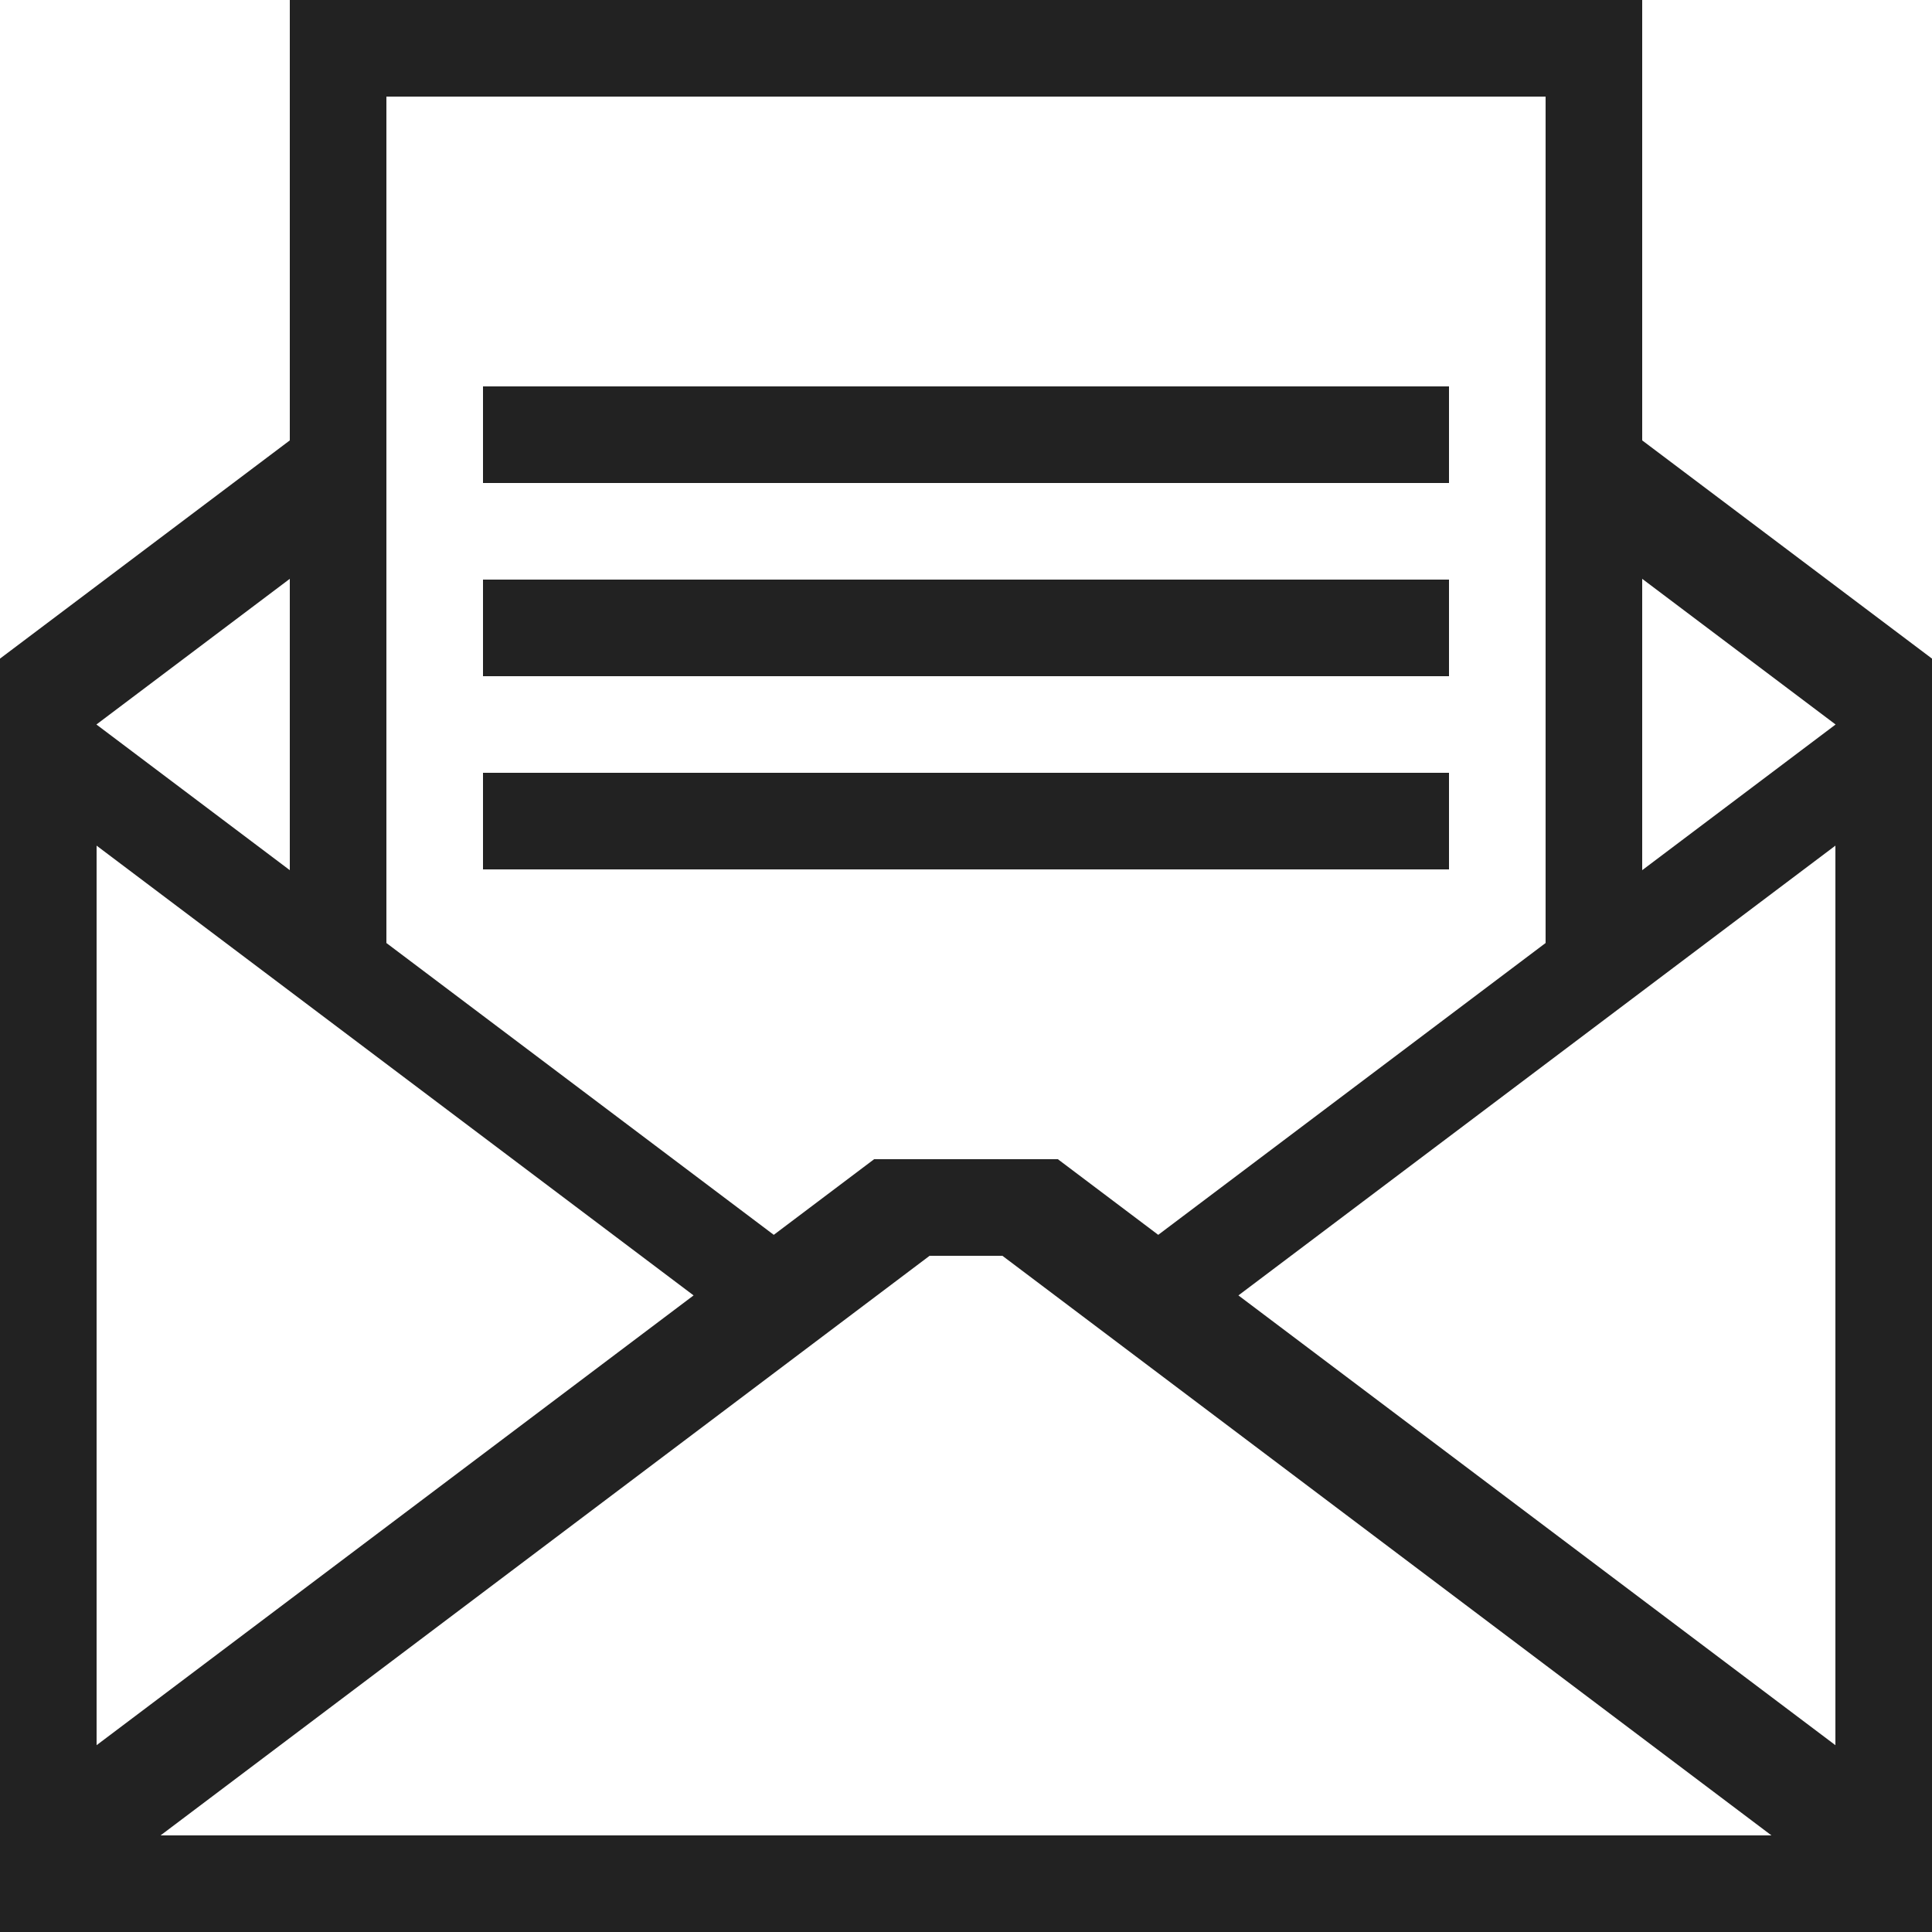 <?xml version="1.0" encoding="UTF-8" standalone="no"?>
<!--
 
                  ╔╗╔┌─┐┌┬┐┌─┐╔═╗┬  ┬┌─┐┬─┐┌─┐┬  ┌─┐┬ ┬
                  ║║║│ │ │ └─┐║ ║└┐┌┘├┤ ├┬┘├┤ │  │ ││││
                  ╝╚╝└─┘ ┴ └─┘╚═╝ └┘ └─┘┴└─└  ┴─┘└─┘└┴┘
 
                   email_icon_open.svg created 2024/12/07
                   by Richard JUAN (contact@richard-juan.com)
 
                   All rights reserved to Richard JUAN
 
-->





<svg
   width="800px"
   height="800px"
   viewBox="0 0 20 20"
   version="1.1"
   id="svg1"
   sodipodi:docname="email_icon_open.svg"
   inkscape:version="1.4 (86a8ad7, 2024-10-11)"
   xmlns:inkscape="http://www.inkscape.org/namespaces/inkscape"
   xmlns:sodipodi="http://sodipodi.sourceforge.net/DTD/sodipodi-0.dtd"
   xmlns="http://www.w3.org/2000/svg"
   xmlns:svg="http://www.w3.org/2000/svg">
  <defs
     id="defs1">
    <filter
       style="color-interpolation-filters:sRGB;"
       inkscape:label="Invert"
       id="filter2"
       x="0"
       y="0"
       width="1"
       height="1">
      <feColorMatrix
         type="hueRotate"
         values="180"
         result="color1"
         id="feColorMatrix1" />
      <feColorMatrix
         values="-1 0 0 0 1 0 -1 0 0 1 0 0 -1 0 1 -0.21 -0.72 -0.07 2 0 "
         result="color2"
         id="feColorMatrix2" />
    </filter>
  </defs>
  <sodipodi:namedview
     id="namedview1"
     pagecolor="#ffffff"
     bordercolor="#000000"
     borderopacity="0.25"
     inkscape:showpageshadow="2"
     inkscape:pageopacity="0.0"
     inkscape:pagecheckerboard="0"
     inkscape:deskcolor="#d1d1d1"
     inkscape:zoom="1.00875"
     inkscape:cx="400"
     inkscape:cy="400"
     inkscape:window-width="1920"
     inkscape:window-height="1009"
     inkscape:window-x="-8"
     inkscape:window-y="-8"
     inkscape:window-maximized="1"
     inkscape:current-layer="svg1" />
  <g
     id="layer1"
     style="filter:url(#filter2)">
    <path
       d="M 3 0 L 3 4.559 L 0 6.818 L 0 20 L 20 20 L 20 6.818 L 17 4.559 L 17 0 L 3 0 z M 4 1 L 16 1 L 16 9.762 L 11.99 12.783 L 10.951 12 L 9.049 12 L 8.01 12.783 L 4 9.762 L 4 1 z M 5 4 L 5 5 L 15 5 L 15 4 L 5 4 z M 3 5.992 L 3 9.008 L 0.998 7.5 L 3 5.992 z M 17 5.992 L 19.002 7.5 L 17 9.008 L 17 5.992 z M 5 6 L 5 7 L 15 7 L 15 6 L 5 6 z M 5 8 L 5 9 L 15 9 L 15 8 L 5 8 z M 1 8.754 L 7.18 13.41 L 1 18.066 L 1 8.754 z M 19 8.754 L 19 18.066 L 12.82 13.41 L 19 8.754 z M 9.623 13 L 10.377 13 L 18.338 19 L 1.662 19 L 9.623 13 z "
       style="fill:#222222; fill-opacity:1; stroke:none; stroke-width:0px;"
       id="path1" />
  </g>
</svg>
